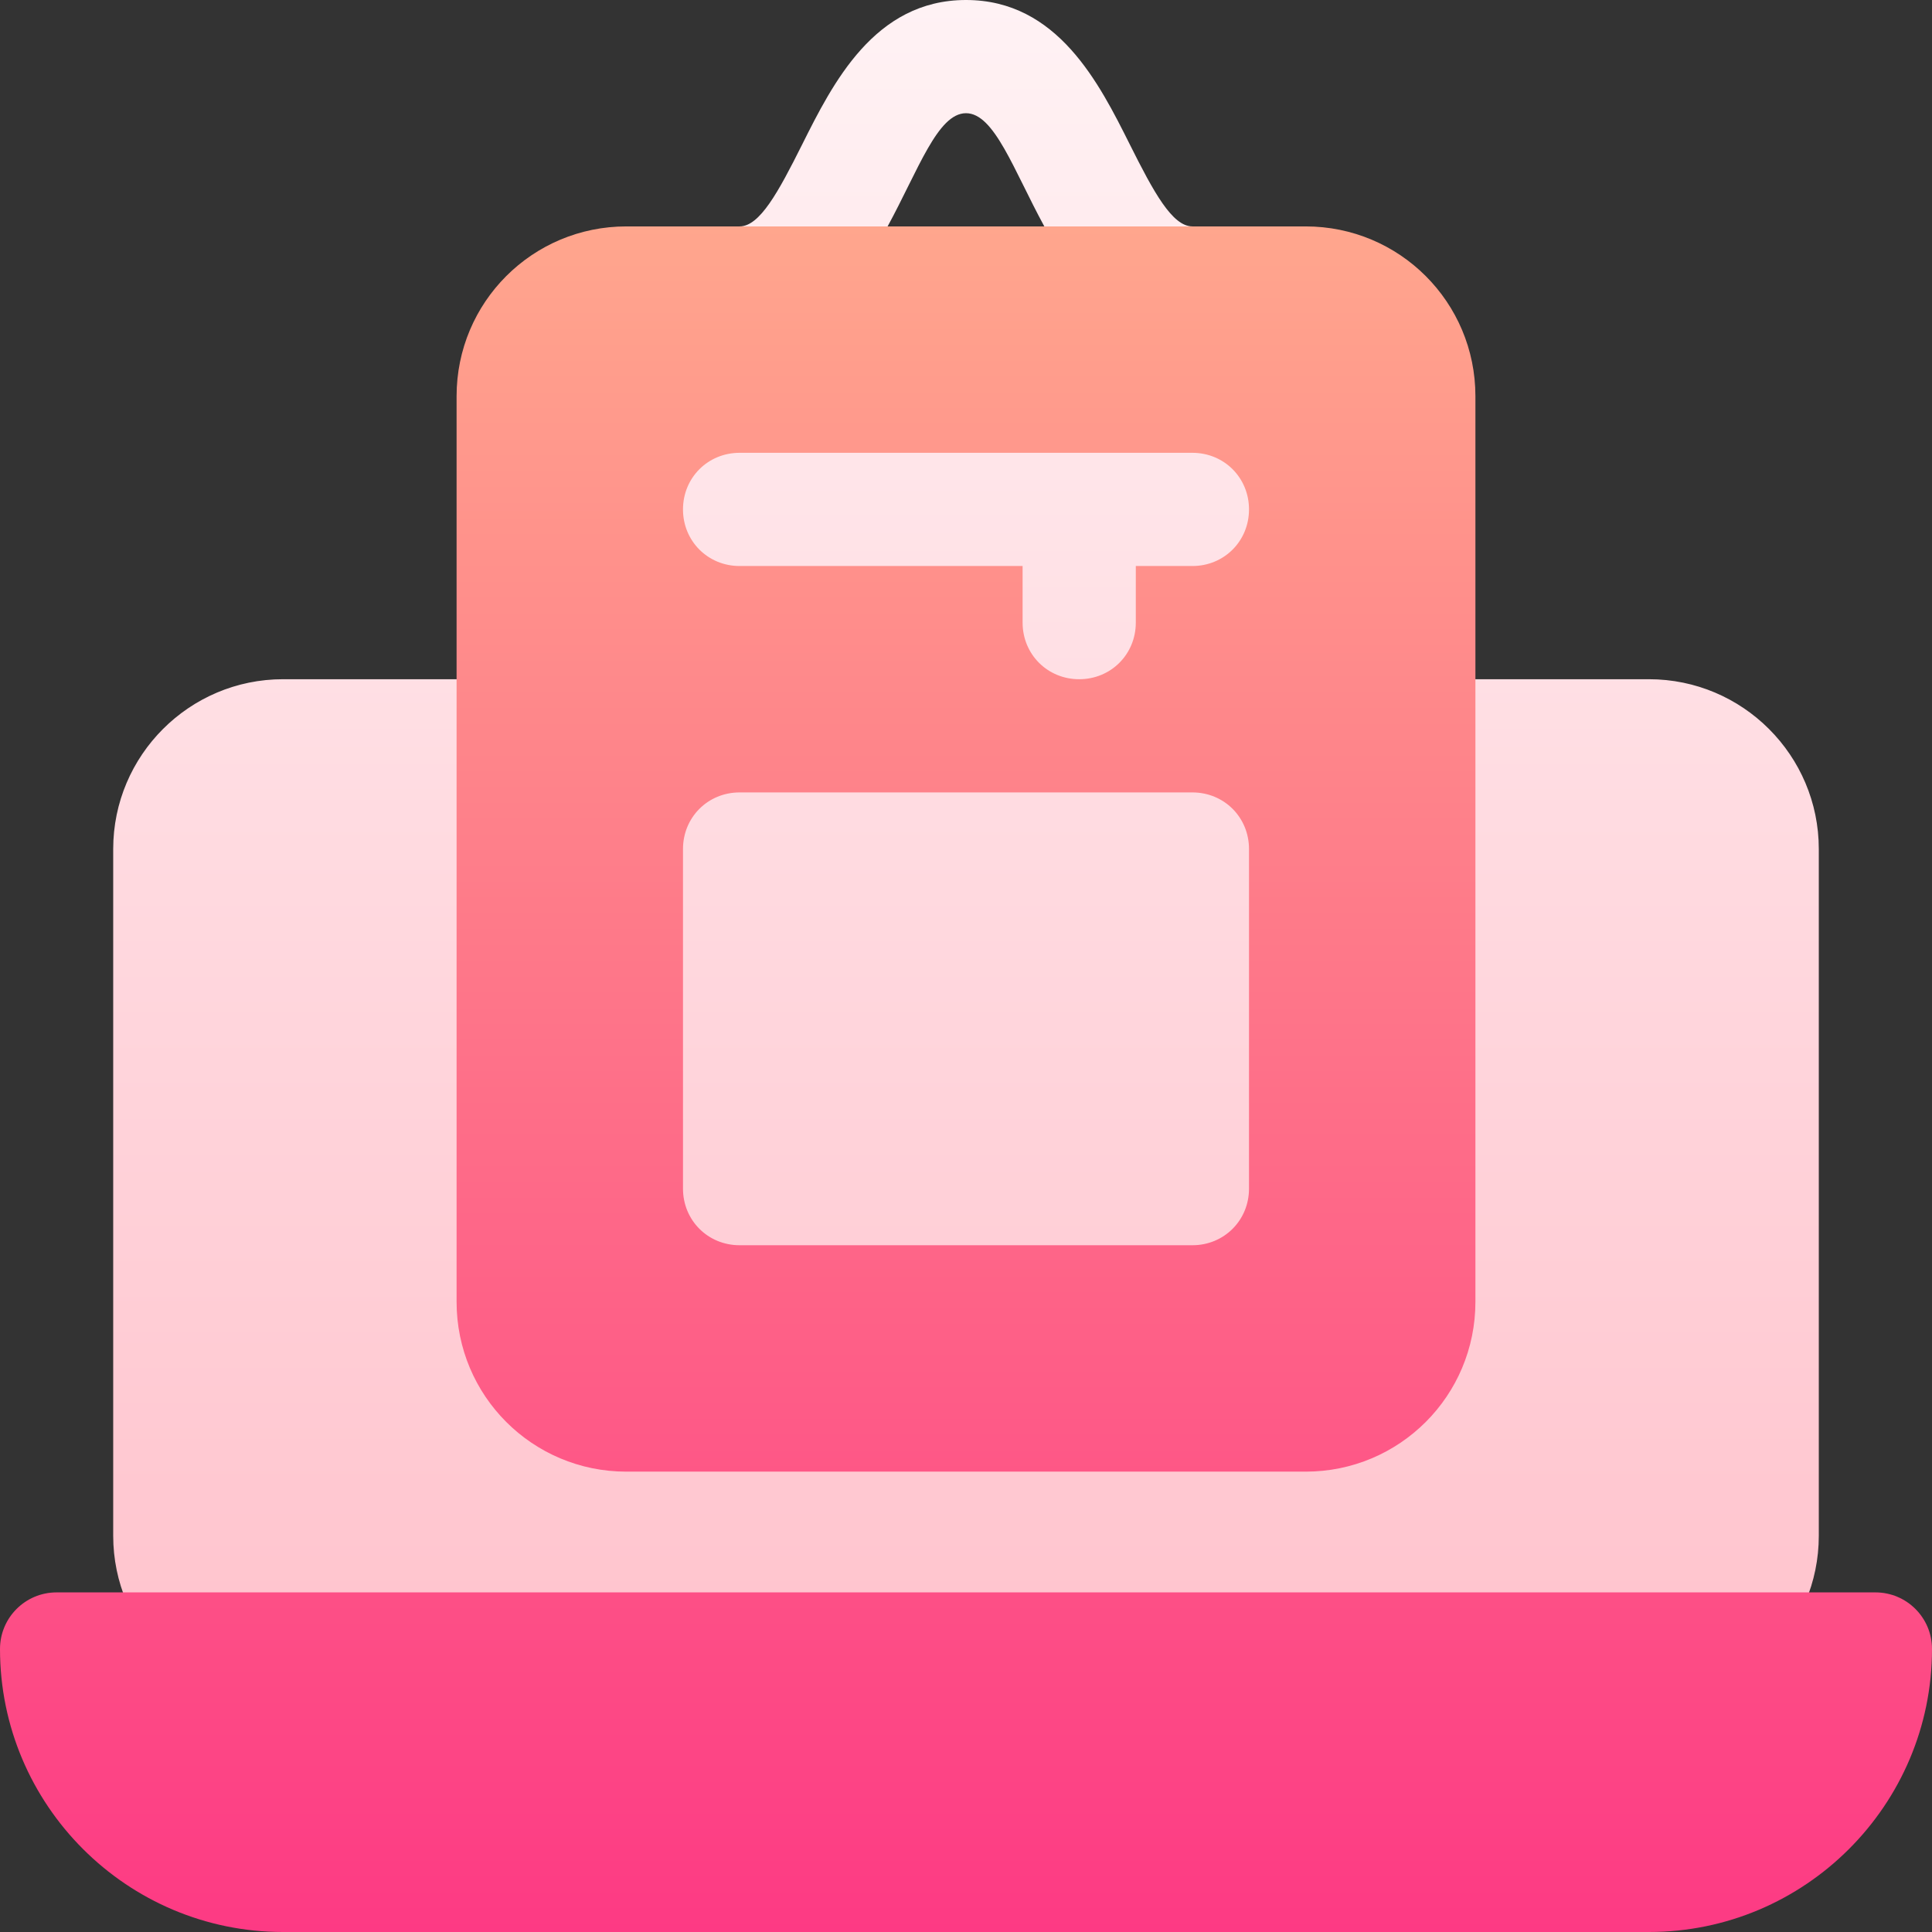 <svg id="Capa_1" enable-background="new 0 0 512 512" height="512" viewBox="0 0 512 512" width="512" xmlns="http://www.w3.org/2000/svg" xmlns:xlink="http://www.w3.org/1999/xlink"><rect x="0" y="0" width="512" height="512" fill="#333333" stroke="none"/><linearGradient id="SVGID_1_" gradientUnits="userSpaceOnUse" x1="256" x2="256" y1="452" y2="0"><stop offset="0" stop-color="#ffc2cc"/><stop offset="1" stop-color="#fff2f4"/></linearGradient><linearGradient id="SVGID_2_" gradientUnits="userSpaceOnUse" x1="256" x2="256" y1="512" y2="60"><stop offset="0" stop-color="#fd3a84"/><stop offset="1" stop-color="#ffa68d"/></linearGradient><g><g><g><path d="m256 30c15.007 0 20.342 60 60 60 8.291 0 15-6.709 15-15s-6.709-15-15-15c-5.317 0-10.225-8.994-16.582-21.709-8.086-16.157-19.146-38.291-43.418-38.291s-35.332 22.134-43.418 38.291c-6.357 12.715-11.265 21.709-16.582 21.709-8.291 0-15 6.709-15 15s6.709 15 15 15c39.637 0 44.969-60 60-60zm181 150h-61c-8.291 0-15 6.709-15 15v-105h-45-120-45v105c0-8.291-6.709-15-15-15h-61c-24.814 0-45 20.186-45 45v182c0 24.814 20.186 45 45 45h362c24.814 0 45-20.186 45-45v-182c0-24.814-20.186-45-45-45z" fill="url(#SVGID_1_)"/></g></g><g><g><path d="m497 422h-482c-8.291 0-15 6.709-15 15 0 41.353 33.647 75 75 75h362c41.353 0 75-33.647 75-75 0-8.291-6.709-15-15-15zm-331-32h180c24.901 0 45-20.101 45-45v-240c0-24.9-20.099-45-45-45h-180c-24.901 0-45 20.1-45 45v240c0 24.899 20.099 45 45 45zm30-270h120c8.401 0 15 6.599 15 15 0 8.399-6.599 15-15 15h-15v15c0 8.399-6.599 15-15 15s-15-6.601-15-15v-15h-75c-8.401 0-15-6.601-15-15 0-8.401 6.599-15 15-15zm-15 105c0-8.401 6.599-15 15-15h120c8.401 0 15 6.599 15 15v90c0 8.399-6.599 15-15 15h-120c-8.401 0-15-6.601-15-15z" fill="url(#SVGID_2_)"/></g></g></g></svg>